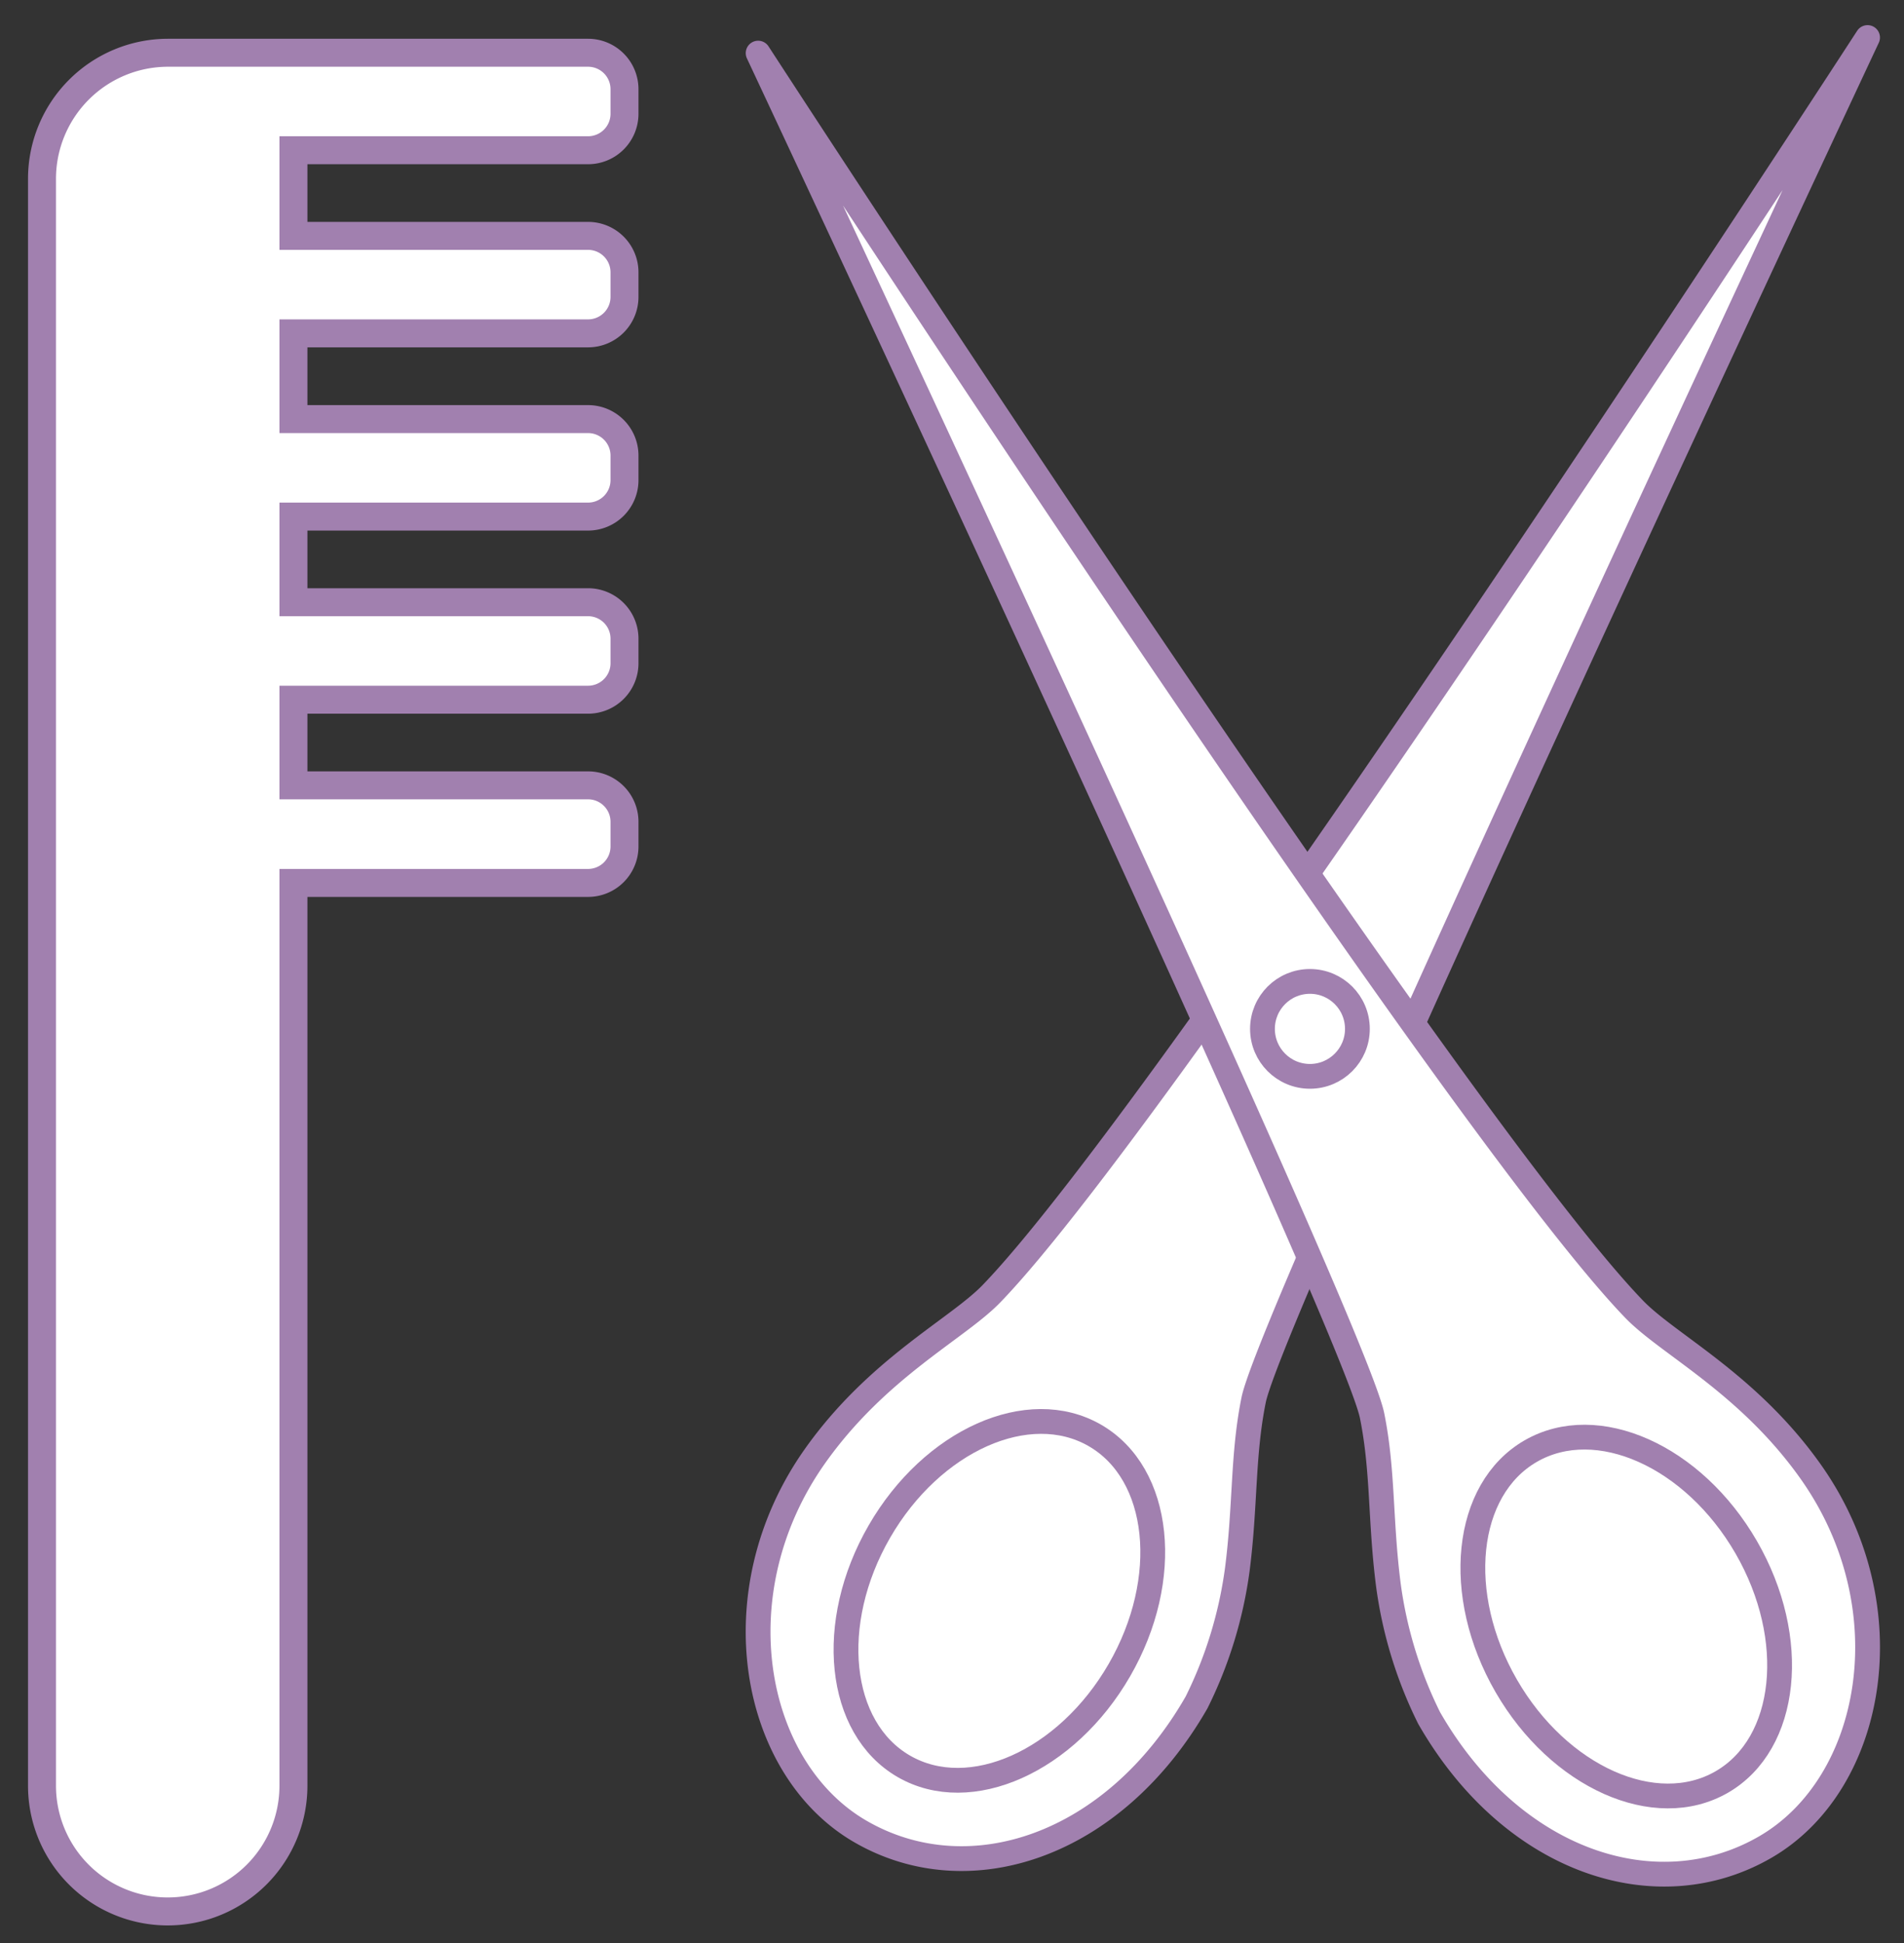 <svg xmlns="http://www.w3.org/2000/svg" viewBox="0 0 209 213.27"><rect x="0" y="0" width="209" height="213.27" fill="#333333" stroke="none"/><defs><style>.cls-1,.cls-2,.cls-3{fill:#fff;stroke:#a180af;}.cls-1,.cls-3{stroke-miterlimit:10;}.cls-1{stroke-width:3.07px;}.cls-2{stroke-linecap:round;stroke-linejoin:round;}.cls-2,.cls-3{stroke-width:2.72px;}</style></defs><title>icons</title><g id="Layer_2" data-name="Layer 2"><path class="cls-1" d="M32.21,16.49H64.55a4,4,0,0,0,4-4V9.79a4,4,0,0,0-4-4H18.41a13.84,13.84,0,0,0-13.8,13.8V196a13.8,13.8,0,0,0,27.6,0V96.91H64.55a4,4,0,0,0,4-4V90.2a4,4,0,0,0-4-4H32.21V76.8H64.55a4,4,0,0,0,4-4V70.1a4,4,0,0,0-4-4H32.21V56.7H64.55a4,4,0,0,0,4-4V50a4,4,0,0,0-4-4H32.21V36.59H64.55a4,4,0,0,0,4-4V29.89a4,4,0,0,0-4-4H32.21V16.49Z"/><path class="cls-2" d="M205,4.12s-75.94,117-96.19,137.9c-3.74,3.86-12.54,8.16-19.37,17.83-10.55,14.95-6.89,34.28,5,41.17s27.81,1.7,36.91-14.17a46.73,46.73,0,0,0,4.47-14.6c.91-7.1.56-12.5,1.79-18.59C139.74,143.23,205,4.12,205,4.12Z"/><ellipse class="cls-3" cx="109.7" cy="175.71" rx="20.97" ry="15.21" transform="translate(-97.32 182.86) rotate(-60)"/><path class="cls-2" d="M83.22,5.83s75.94,117,96.19,137.9c3.74,3.86,12.54,8.16,19.37,17.83,10.55,14.95,6.89,34.28-5,41.17s-27.81,1.7-36.91-14.17a46.73,46.73,0,0,1-4.47-14.6c-.91-7.1-.56-12.5-1.79-18.59C148.48,145,83.22,5.83,83.22,5.83Z"/><ellipse class="cls-3" cx="178.51" cy="177.43" rx="15.21" ry="20.97" transform="translate(-64.8 113.03) rotate(-30)"/><circle class="cls-2" cx="143.79" cy="112.93" r="5.21"/></g></svg>